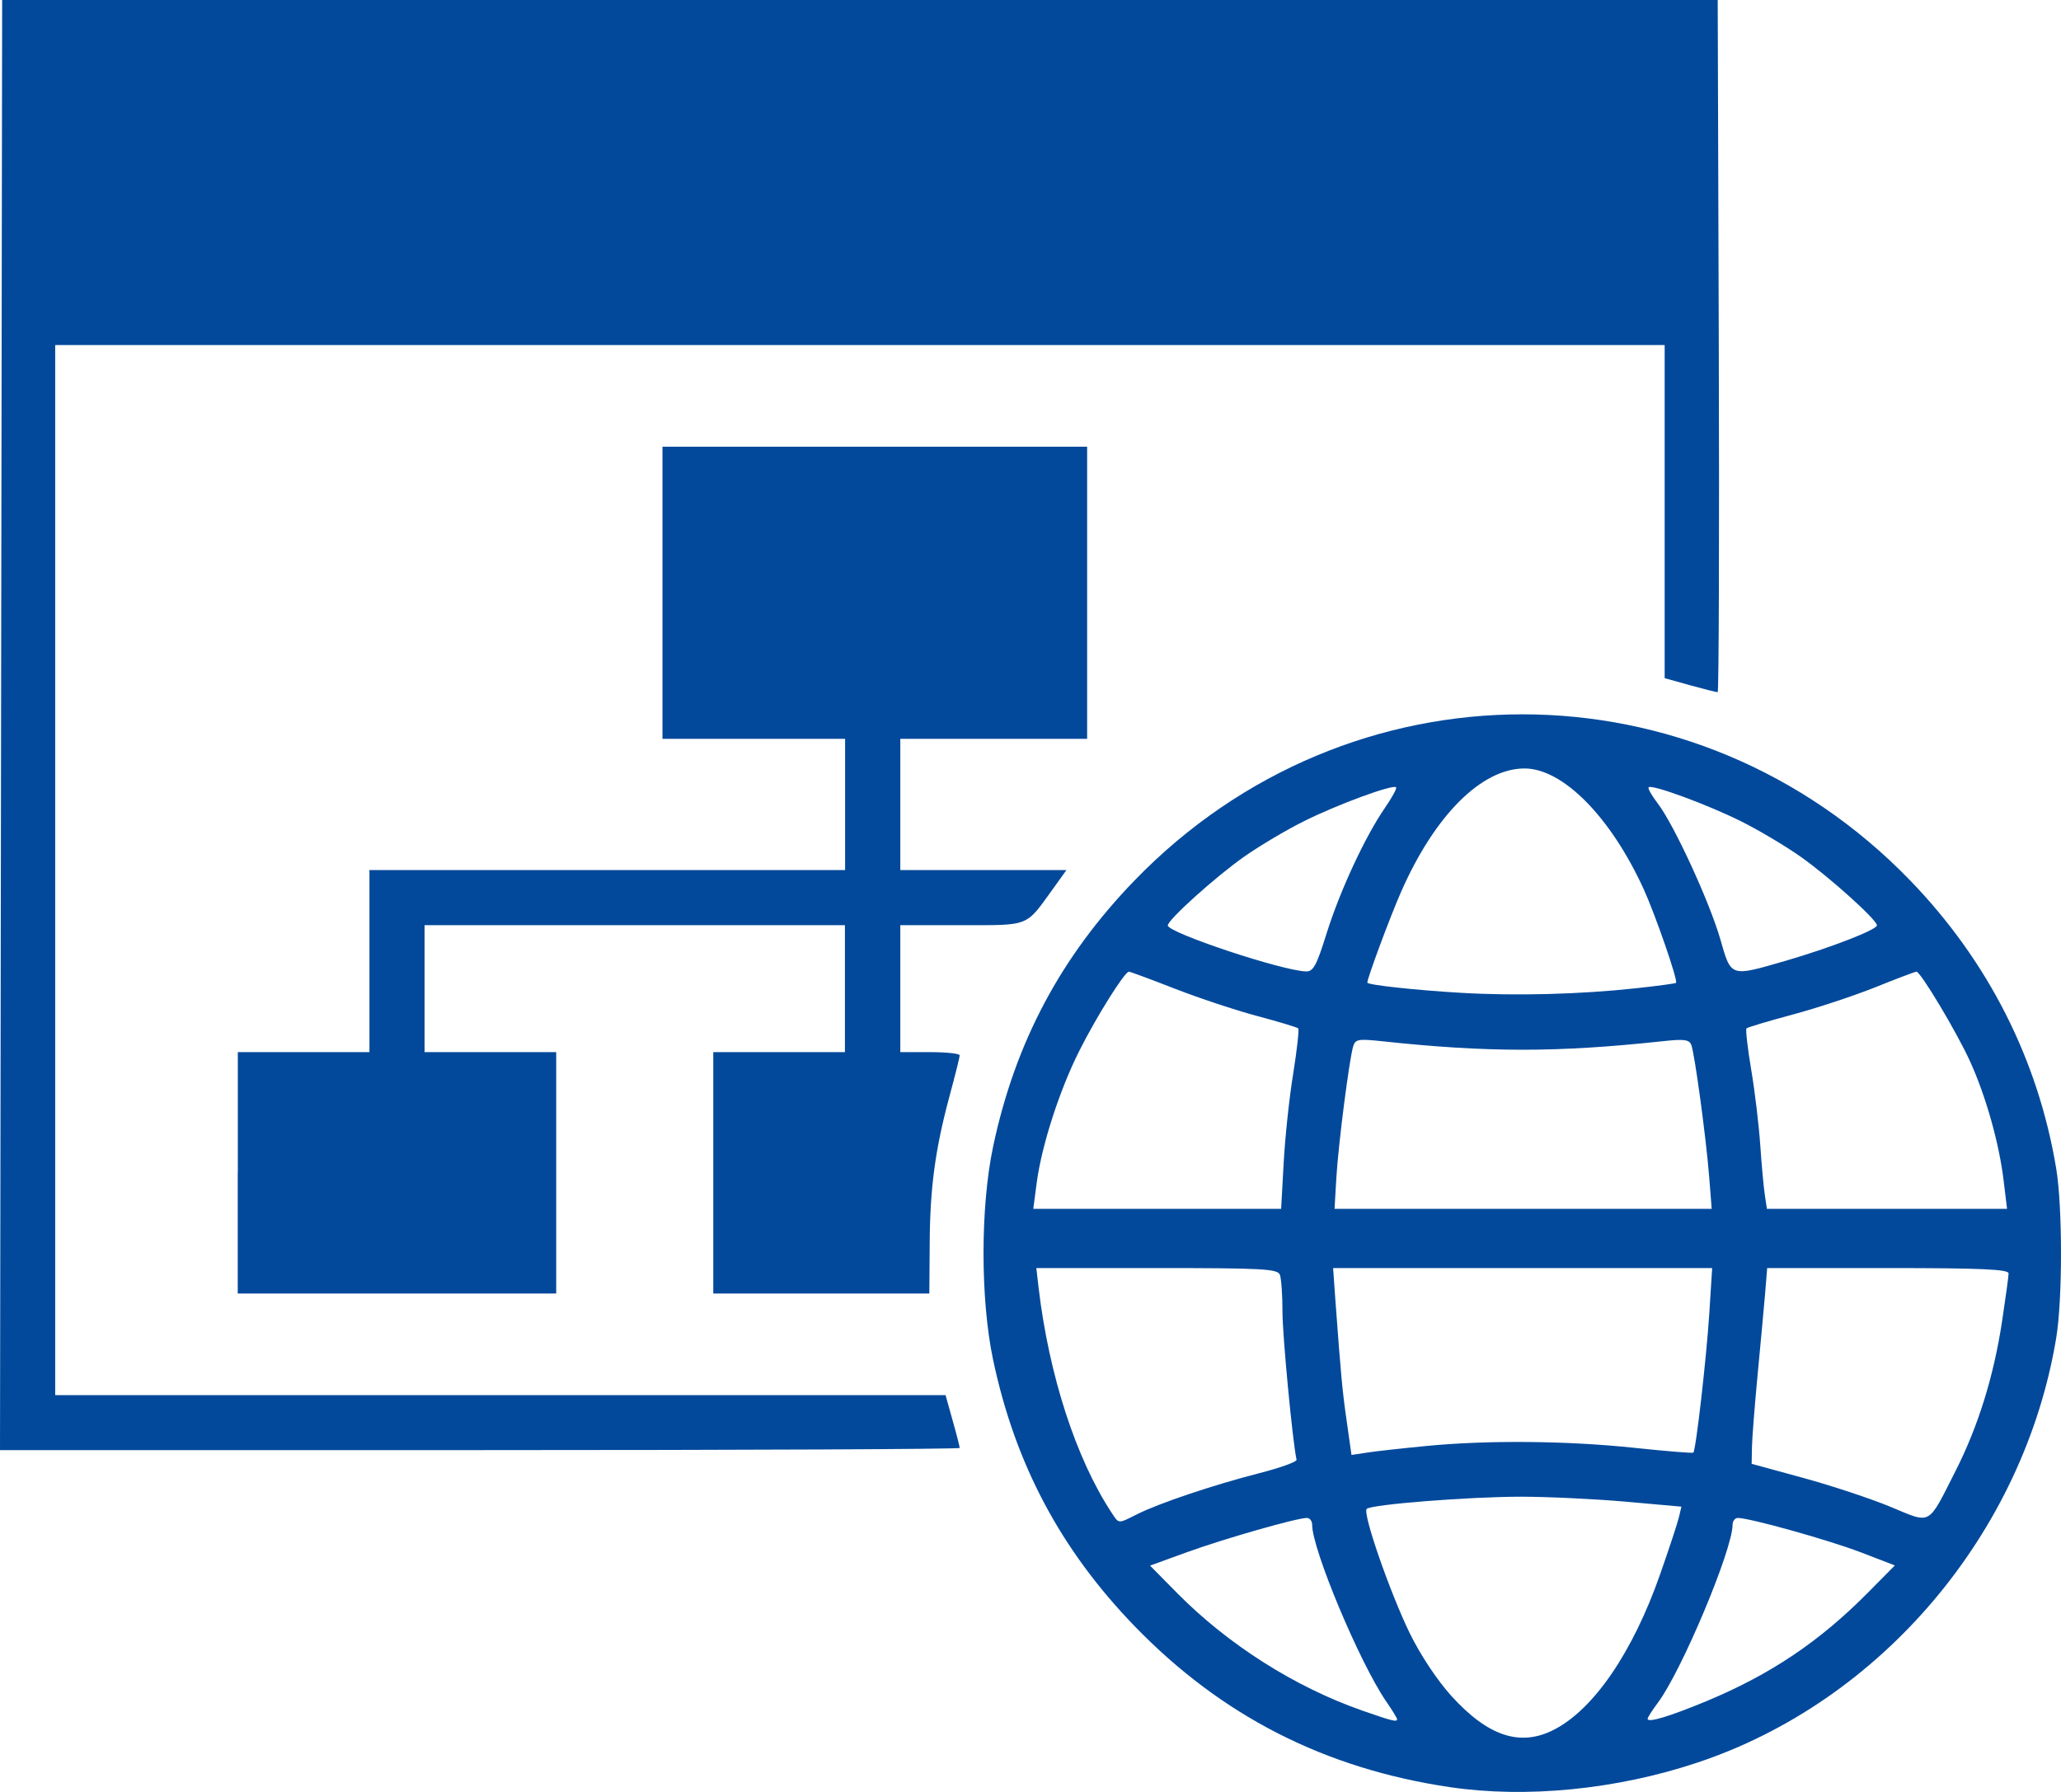 <svg width="23" height="20" viewBox="0 0 23 20" fill="none" xmlns="http://www.w3.org/2000/svg">
<path d="M16.183 19.947C14.786 19.741 13.632 19.152 12.662 18.15C11.837 17.297 11.329 16.341 11.083 15.179C10.94 14.503 10.94 13.473 11.083 12.796C11.329 11.635 11.837 10.679 12.662 9.826C15.055 7.355 18.924 7.355 21.316 9.826C22.185 10.724 22.744 11.826 22.946 13.039C23.018 13.469 23.018 14.507 22.946 14.937C22.584 17.113 20.99 18.995 18.932 19.676C18.034 19.974 17.032 20.072 16.183 19.947ZM17.339 19.307C17.785 19.08 18.222 18.441 18.527 17.569C18.625 17.289 18.719 17.005 18.735 16.938L18.764 16.816L18.137 16.76C17.792 16.73 17.268 16.705 16.973 16.705C16.398 16.705 15.304 16.791 15.252 16.841C15.203 16.887 15.51 17.771 15.732 18.228C15.852 18.473 16.038 18.753 16.198 18.93C16.606 19.379 16.964 19.498 17.339 19.307ZM15.591 19.188C15.591 19.177 15.536 19.086 15.468 18.988C15.173 18.557 14.643 17.293 14.643 17.018C14.643 16.976 14.617 16.942 14.584 16.942C14.472 16.942 13.671 17.171 13.253 17.322L12.834 17.474L13.134 17.778C13.703 18.355 14.453 18.831 15.205 19.093C15.54 19.21 15.591 19.222 15.591 19.188ZM19.05 18.984C19.76 18.688 20.307 18.32 20.845 17.776L21.146 17.472L20.764 17.325C20.409 17.189 19.53 16.943 19.394 16.942C19.362 16.942 19.335 16.976 19.335 17.018C19.335 17.296 18.764 18.656 18.5 19.006C18.438 19.089 18.387 19.169 18.387 19.184C18.387 19.232 18.634 19.157 19.05 18.984ZM12.691 16.9C12.934 16.778 13.543 16.573 14.051 16.443C14.286 16.383 14.474 16.315 14.469 16.293C14.423 16.078 14.312 14.906 14.312 14.642C14.312 14.455 14.299 14.269 14.283 14.228C14.258 14.162 14.092 14.153 12.909 14.153H11.565L11.591 14.378C11.707 15.351 12.007 16.278 12.404 16.882C12.489 17.011 12.473 17.009 12.691 16.9ZM21.822 16.42C22.076 15.92 22.25 15.359 22.343 14.743C22.382 14.484 22.415 14.245 22.415 14.213C22.415 14.167 22.114 14.153 21.068 14.153H19.721L19.697 14.449C19.683 14.611 19.645 15.021 19.613 15.358C19.581 15.696 19.553 16.055 19.551 16.155L19.548 16.338L20.126 16.496C20.444 16.583 20.881 16.728 21.098 16.818C21.559 17.01 21.509 17.038 21.822 16.42ZM15.916 16.139C16.601 16.072 17.492 16.08 18.244 16.16C18.595 16.197 18.889 16.221 18.897 16.213C18.926 16.184 19.043 15.158 19.075 14.662L19.107 14.153H16.992H14.877L14.903 14.52C14.966 15.368 14.979 15.518 15.03 15.87L15.082 16.239L15.254 16.213C15.348 16.198 15.646 16.165 15.916 16.139ZM14.325 12.984C14.34 12.704 14.387 12.256 14.431 11.987C14.474 11.719 14.499 11.489 14.488 11.478C14.476 11.466 14.27 11.404 14.03 11.34C13.79 11.276 13.375 11.138 13.108 11.034C12.842 10.93 12.612 10.845 12.598 10.845C12.551 10.845 12.238 11.344 12.046 11.726C11.825 12.164 11.626 12.78 11.57 13.196L11.531 13.492H12.914H14.297L14.325 12.984ZM19.073 13.126C19.038 12.688 18.912 11.761 18.874 11.661C18.851 11.603 18.791 11.595 18.557 11.621C17.376 11.748 16.604 11.748 15.419 11.621C15.159 11.593 15.125 11.599 15.101 11.678C15.057 11.824 14.934 12.781 14.913 13.149L14.893 13.492H16.997H19.102L19.073 13.126ZM22.36 13.178C22.31 12.76 22.162 12.236 21.986 11.848C21.838 11.522 21.433 10.845 21.387 10.845C21.372 10.845 21.166 10.923 20.928 11.019C20.69 11.114 20.274 11.252 20.004 11.324C19.733 11.397 19.502 11.466 19.49 11.478C19.479 11.49 19.502 11.698 19.543 11.94C19.584 12.183 19.629 12.562 19.644 12.783C19.659 13.004 19.682 13.254 19.695 13.338L19.718 13.492H21.058H22.398L22.36 13.178ZM18.267 11.029C18.5 11.004 18.697 10.977 18.704 10.97C18.728 10.946 18.474 10.212 18.343 9.924C17.974 9.117 17.441 8.577 17.013 8.577C16.534 8.577 16.012 9.098 15.636 9.953C15.514 10.23 15.259 10.916 15.259 10.967C15.259 10.993 15.795 11.051 16.302 11.081C16.916 11.117 17.638 11.098 18.267 11.029ZM14.804 10.419C14.954 9.941 15.233 9.34 15.453 9.02C15.534 8.903 15.591 8.798 15.58 8.787C15.545 8.751 14.917 8.982 14.549 9.167C14.353 9.264 14.055 9.442 13.885 9.561C13.564 9.787 13.032 10.266 13.032 10.329C13.032 10.41 14.307 10.835 14.574 10.842C14.655 10.846 14.693 10.776 14.804 10.419ZM19.926 10.724C20.424 10.579 20.946 10.377 20.946 10.328C20.946 10.266 20.41 9.784 20.093 9.561C19.924 9.442 19.625 9.264 19.43 9.167C19.06 8.982 18.434 8.751 18.398 8.787C18.387 8.798 18.432 8.879 18.499 8.966C18.681 9.203 19.076 10.062 19.197 10.479C19.321 10.91 19.303 10.904 19.926 10.724ZM0.012 8.093L0.024 0H9.596H19.169L19.181 3.863C19.188 5.988 19.181 7.726 19.169 7.726C19.155 7.726 19.016 7.691 18.86 7.648L18.577 7.569V5.71V3.851H9.596H0.616V9.711V15.571H5.584H10.552L10.631 15.854C10.675 16.009 10.71 16.148 10.71 16.161C10.71 16.174 8.3 16.185 5.355 16.185H0L0.012 8.093ZM2.654 13.09V11.743H3.389H4.123V10.727V9.711H6.777H9.431V8.979V8.246H8.412H7.393V6.616V4.986H9.762H12.132V6.616V8.246H11.089H10.047V8.979V9.711H10.974H11.901L11.749 9.923C11.442 10.348 11.499 10.326 10.732 10.326H10.047V11.034V11.743H10.378C10.561 11.743 10.71 11.759 10.71 11.779C10.71 11.798 10.658 12.006 10.595 12.239C10.435 12.833 10.377 13.27 10.375 13.897L10.371 14.437H9.166H7.96V13.09V11.743H8.695H9.429V11.034V10.326H7.083H4.738V11.034V11.743H5.472H6.207V13.09V14.437H4.43H2.653V13.09H2.654Z" fill="#02499B"/>
</svg>
